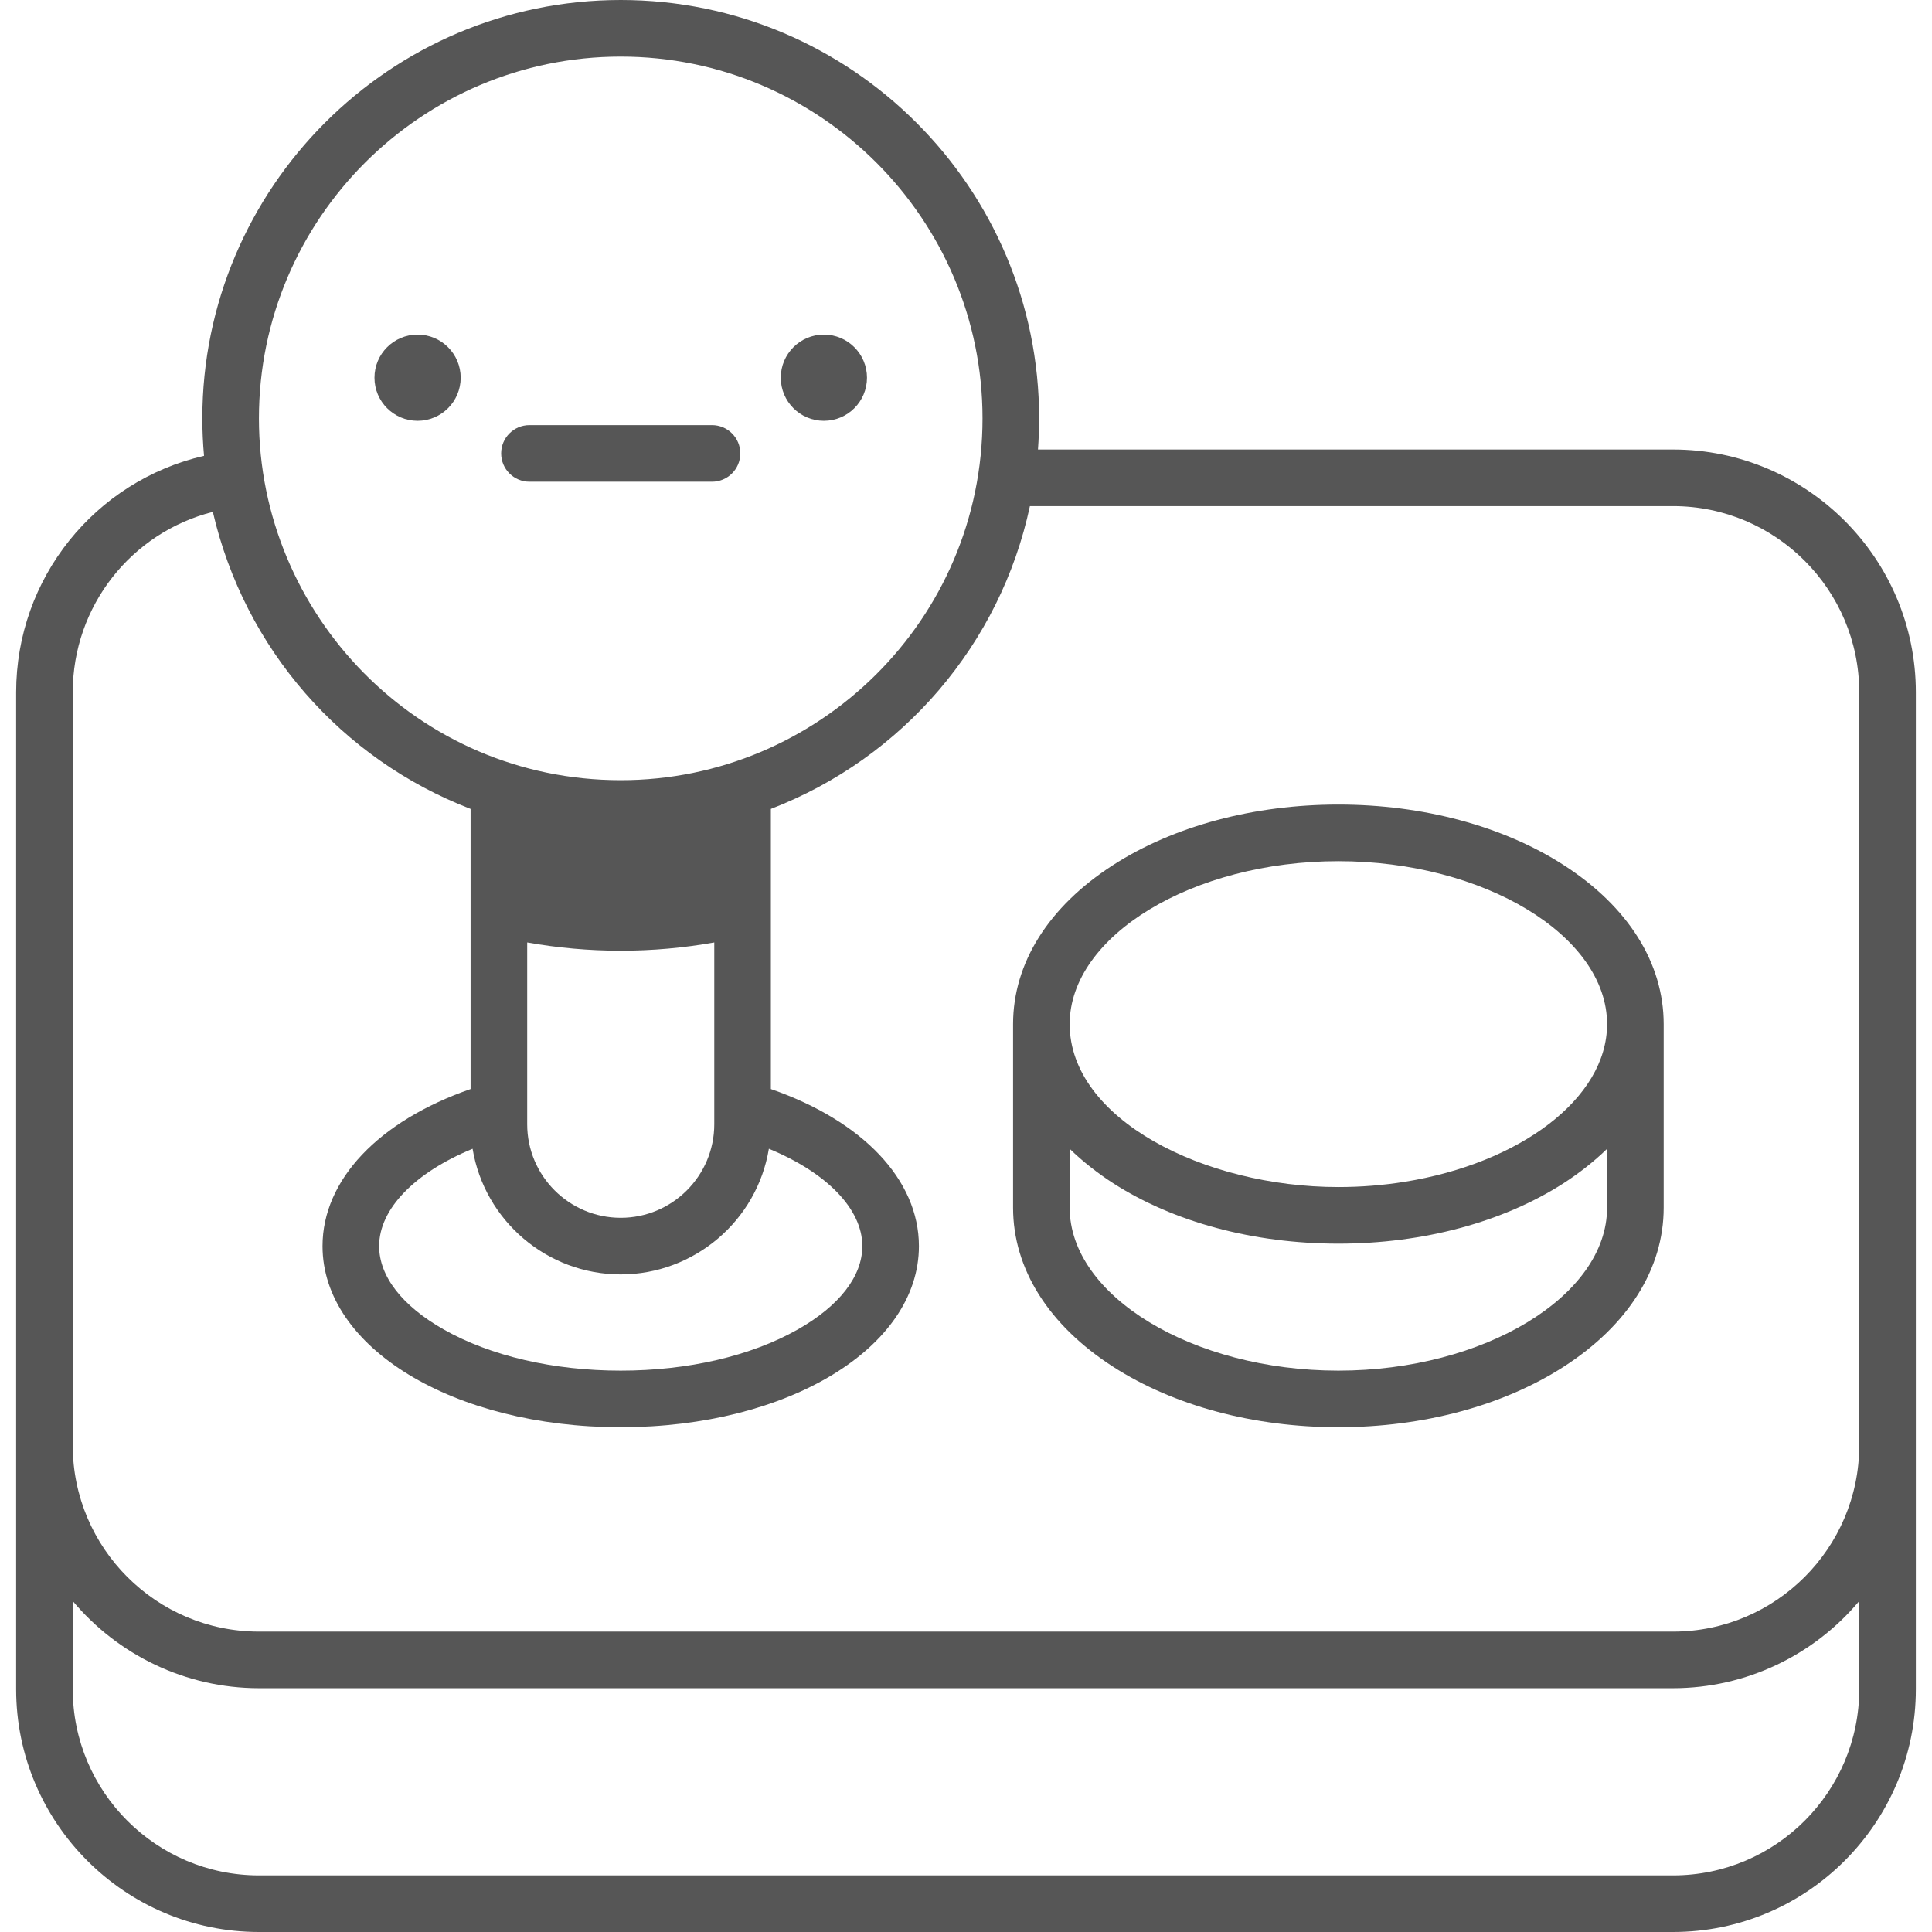 <?xml version="1.0"?>
<svg xmlns="http://www.w3.org/2000/svg" xmlns:xlink="http://www.w3.org/1999/xlink" xmlns:svgjs="http://svgjs.com/svgjs" version="1.1" width="512" height="512" x="0" y="0" viewBox="0 0 512 512" style="enable-background:new 0 0 512 512" xml:space="preserve" class=""><g><g xmlns="http://www.w3.org/2000/svg"><path d="m218.337 111.52c6.309 0 11.423-5.114 11.423-11.423s-5.114-11.423-11.423-11.423-11.423 5.114-11.423 11.423c0 6.308 5.114 11.423 11.423 11.423z" fill="#565656" data-original="#000000" style=""/><path d="m140.311 127.663h48.376c4.142 0 7.5-3.358 7.5-7.5s-3.358-7.5-7.5-7.5h-48.376c-4.142 0-7.5 3.358-7.5 7.5s3.359 7.5 7.5 7.5z" fill="#565656" data-original="#000000" style=""/><path d="m110.662 111.52c6.309 0 11.423-5.114 11.423-11.423s-5.114-11.423-11.423-11.423-11.423 5.114-11.423 11.423c0 6.308 5.114 11.423 11.423 11.423z" fill="#565656" data-original="#000000" style=""/><path d="m443.369 119.124h-168.297c.201-2.723.307-5.471.307-8.245 0-61.139-49.74-110.879-110.88-110.879s-110.879 49.74-110.879 110.879c0 3.345.158 6.653.449 9.923-28.855 6.637-49.791 32.359-49.791 62.675v264.169c0 35.485 28.869 64.354 64.353 64.354h374.737c35.485 0 64.353-28.869 64.353-64.354 0-34.674 0-240.549 0-264.169.001-35.484-28.868-64.353-64.352-64.353zm-278.87-104.124c52.868 0 95.879 43.011 95.879 95.879 0 53.433-43.543 95.879-95.879 95.879-53.926 0-95.879-44.043-95.879-95.879 0-52.868 43.011-95.879 95.879-95.879zm-39.258 289.435c3.139 19.006 19.696 33.296 39.259 33.296 19.441 0 36.117-14.185 39.259-33.296 15.306 6.308 24.767 15.938 24.767 25.796 0 7.999-6.089 15.852-17.145 22.112-12.401 7.021-29.05 10.889-46.881 10.889s-34.48-3.867-46.881-10.889c-11.056-6.26-17.145-14.113-17.145-22.112 0-9.86 9.459-19.489 24.767-25.796zm64.047-6.492c0 13.668-11.12 24.788-24.788 24.788s-24.788-11.12-24.788-24.788c0-14.232 0-34.034 0-48.185 8.05 1.434 16.332 2.19 24.788 2.19s16.738-.755 24.788-2.19zm-170.01-114.465c0-22.885 15.544-42.366 37.127-47.826 8.415 36.319 34.067 65.508 68.306 78.719v74.237c-24.35 8.443-39.238 24.067-39.238 41.623 0 26.916 34.712 48 79.026 48s79.026-21.084 79.026-48c0-17.556-14.887-33.18-39.237-41.623v-74.237c34.995-13.501 60.83-43.675 68.647-80.247h170.433c27.214 0 49.353 22.14 49.353 49.354v199.559c0 27.213-22.14 49.354-49.353 49.354h-374.737c-27.213 0-49.353-22.14-49.353-49.354zm473.444 240.814v23.354c0 27.213-22.14 49.354-49.353 49.354h-374.738c-27.213 0-49.353-22.14-49.353-49.354v-23.354c11.909 14.215 29.824 23.098 49.353 23.098h374.737c19.451 0 37.4-8.823 49.354-23.098z" fill="#565656" data-original="#000000" style=""/><path d="m294.968 362.193c16.062 10.342 37.27 16.038 59.716 16.038s43.654-5.696 59.716-16.038c17.084-11 26.493-25.967 26.493-42.142v-48.651-.001c-.001-16.175-9.409-31.141-26.493-42.141-16.062-10.342-37.269-16.038-59.716-16.038s-43.654 5.696-59.716 16.038c-17.083 11-26.492 25.966-26.493 42.141v.001 48.651c0 16.176 9.408 31.142 26.493 42.142zm59.715-133.973c38.599 0 71.208 19.774 71.208 43.18 0 19.749-23.215 36.912-53.655 41.794-5.738.92-11.625 1.387-17.553 1.387-35.587 0-71.208-18.002-71.209-43.18.001-23.407 32.61-43.181 71.209-43.181zm-71.208 76.229c3.388 3.318 7.507 6.527 11.493 9.094 16.062 10.342 37.27 16.038 59.716 16.038s43.654-5.696 59.716-16.038c3.978-2.561 8.097-5.767 11.493-9.094v15.603c0 23.406-32.609 43.18-71.208 43.18s-71.209-19.774-71.209-43.18v-15.603z" fill="#565656" data-original="#000000" style=""/></g></g></svg>
